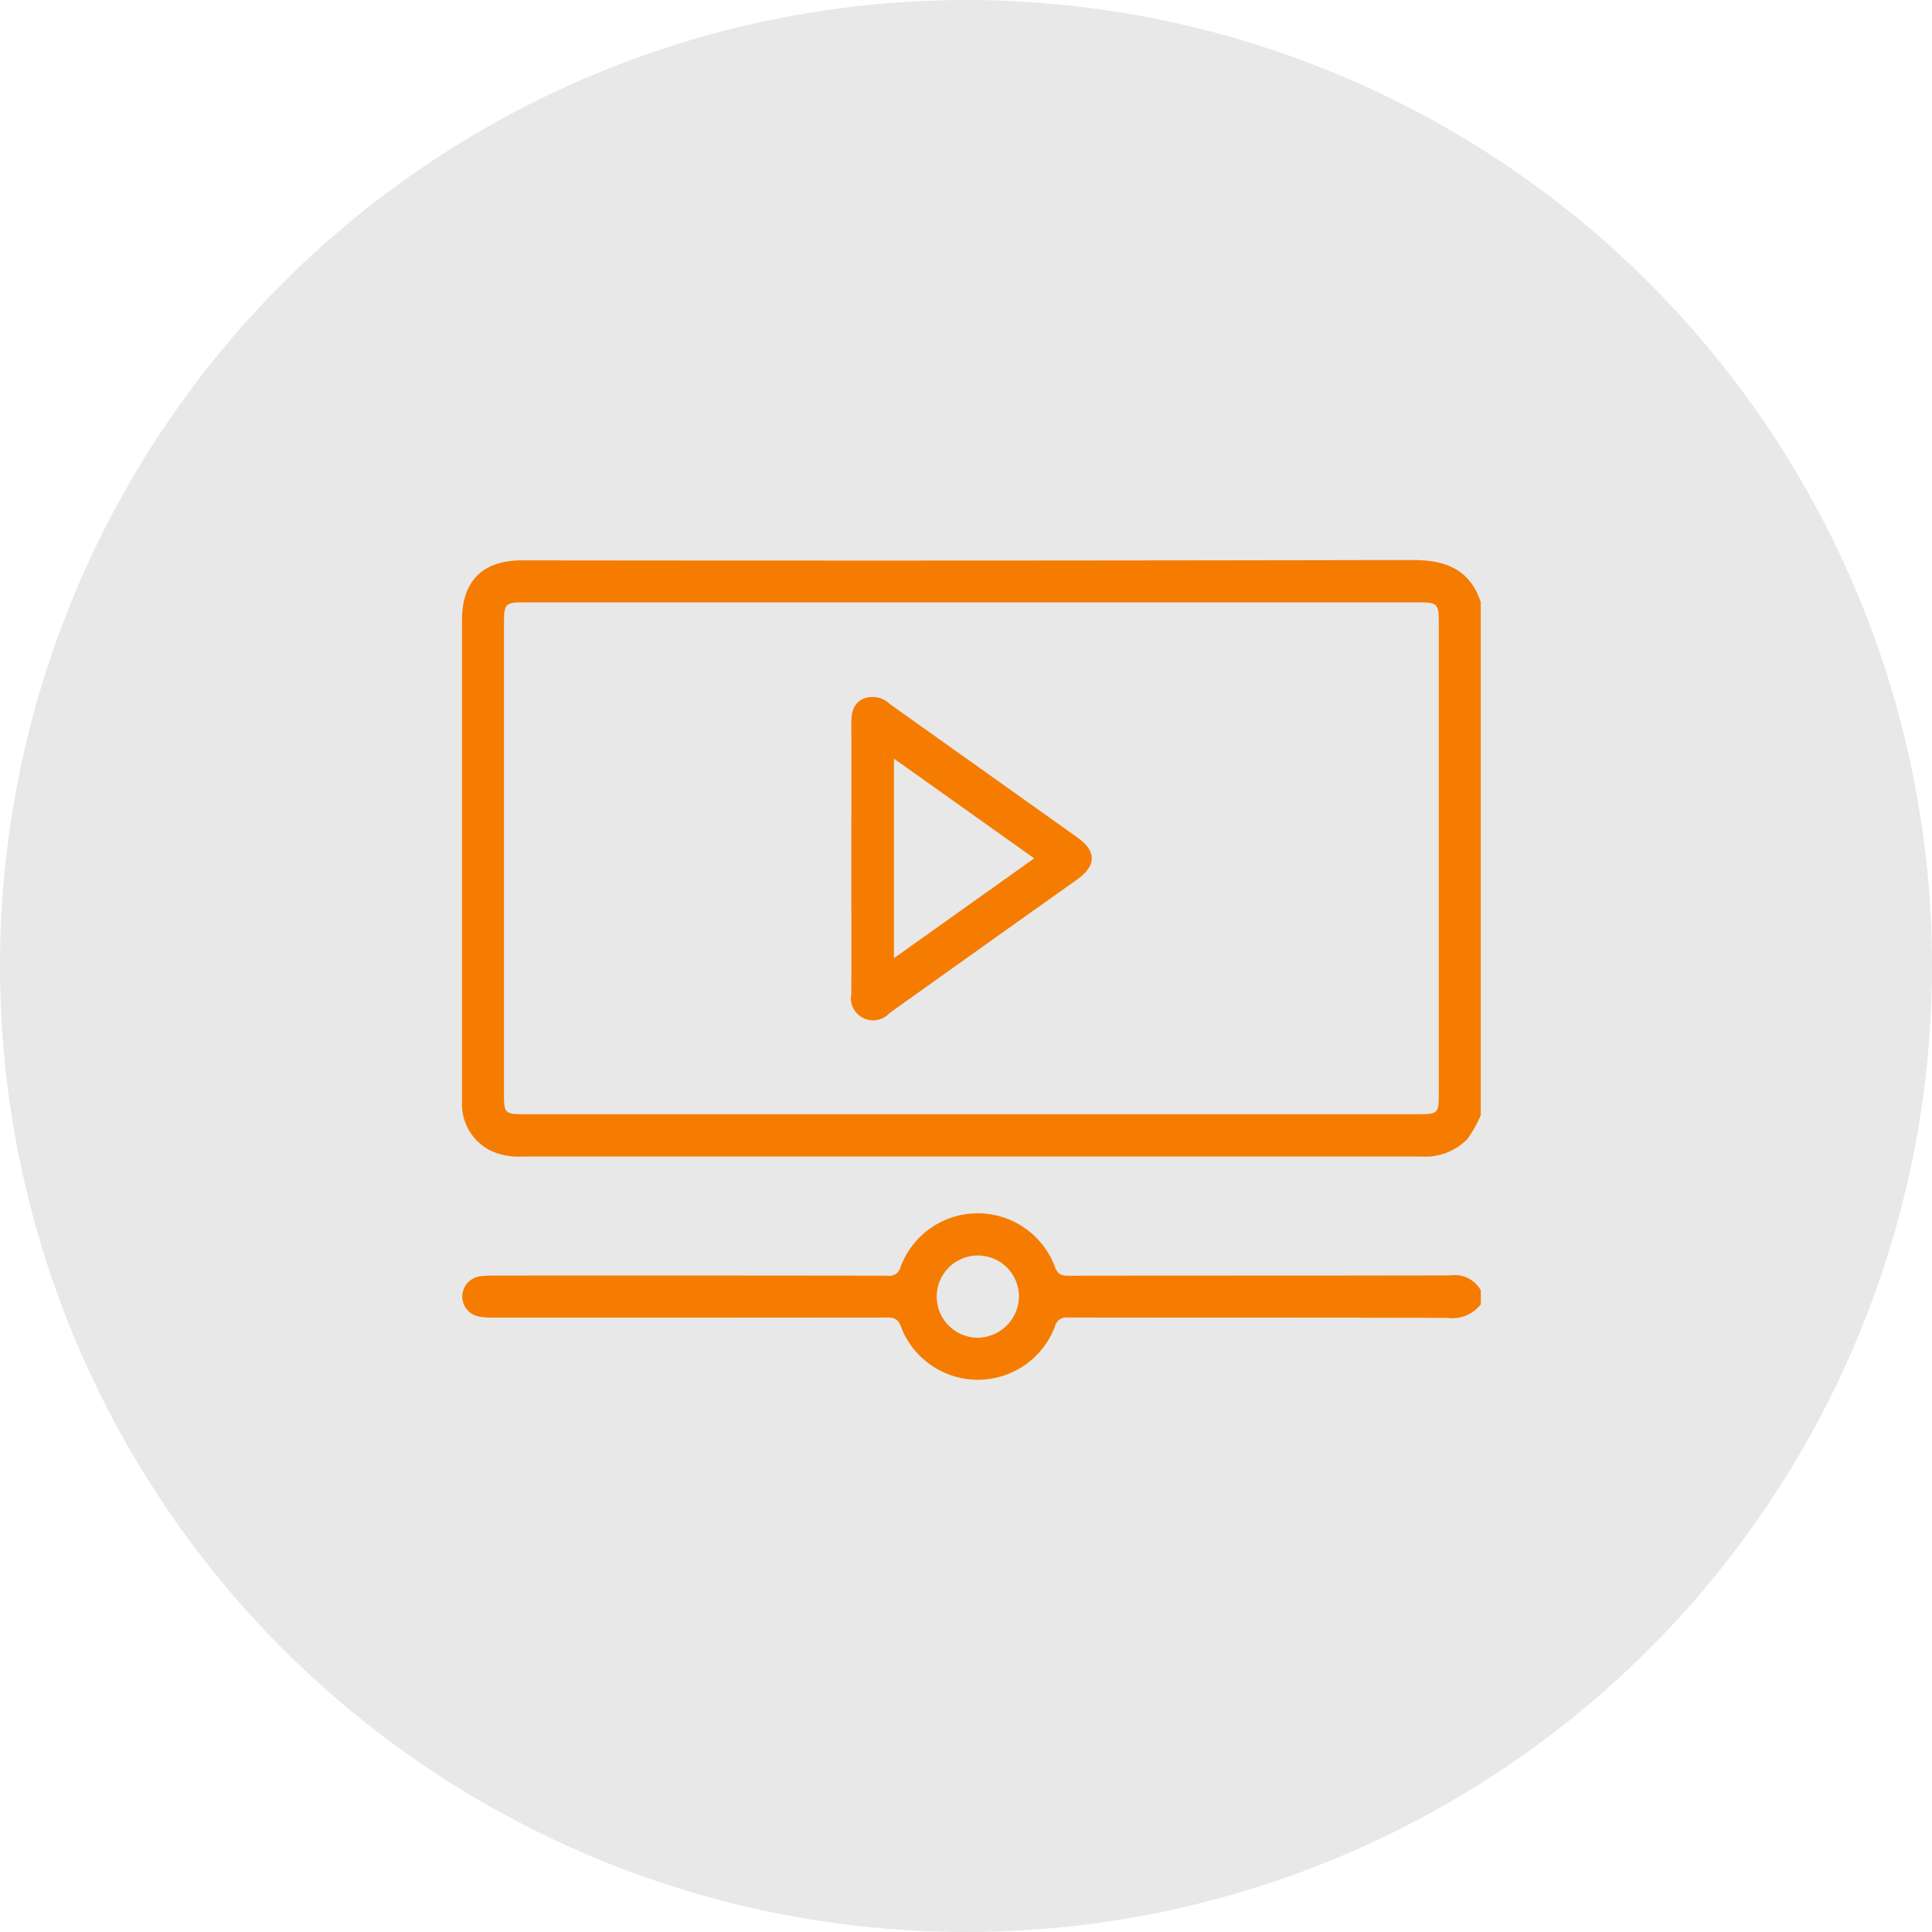 <svg xmlns="http://www.w3.org/2000/svg" xmlns:xlink="http://www.w3.org/1999/xlink" width="138" height="138" viewBox="0 0 138 138">
  <defs>
    <clipPath id="clip-path">
      <rect id="Rectángulo_39119" data-name="Rectángulo 39119" width="72.773" height="58.556" fill="#f57c00"/>
    </clipPath>
  </defs>
  <g id="Grupo_143176" data-name="Grupo 143176" transform="translate(-311.313 -2180)">
    <circle id="Elipse_4995" data-name="Elipse 4995" cx="69" cy="69" r="69" transform="translate(311.313 2180)" fill="#e8e8e8"/>
    <g id="Grupo_143169" data-name="Grupo 143169" transform="translate(344.313 2220)">
      <g id="Grupo_143168" data-name="Grupo 143168" transform="translate(0 0)" clip-path="url(#clip-path)">
        <path id="Trazado_159434" data-name="Trazado 159434" d="M67.876,0Q36.083.066,4.292.026C1.472.026,0,1.494,0,4.31V38.7a3.7,3.7,0,0,0,2.034,3.481,4.623,4.623,0,0,0,2.273.428H68.536a4.187,4.187,0,0,0,3.271-1.244,9.069,9.069,0,0,0,.96-1.7V3C71.974.638,70.23,0,67.876,0m.556,39.586H4.347C3.1,39.586,3,39.483,3,38.261V4.37c0-1.206.137-1.345,1.34-1.345H68.424c1.21,0,1.347.138,1.347,1.338V38.252c0,1.231-.1,1.333-1.34,1.333Z" transform="translate(0 0)" fill="#f57c00"/>
        <path id="Trazado_159435" data-name="Trazado 159435" d="M70.618,90.187c-9.092.022-18.184.009-27.276.024-.515,0-.787-.1-.976-.637a5.883,5.883,0,0,0-11.017-.011.828.828,0,0,1-.962.646Q16.322,90.189,2.258,90.2a6.623,6.623,0,0,0-.985.058A1.466,1.466,0,0,0,.036,91.684a1.45,1.45,0,0,0,1.14,1.43,5.363,5.363,0,0,0,1.056.091q14.065.007,28.129-.008c.538,0,.811.1,1.013.669a5.882,5.882,0,0,0,10.989-.015.836.836,0,0,1,.953-.657c9.021.019,18.043,0,27.064.026a2.6,2.6,0,0,0,2.41-.967v-.995a2.13,2.13,0,0,0-2.171-1.072M36.865,94.639A2.937,2.937,0,1,1,39.8,91.692a2.983,2.983,0,0,1-2.933,2.947Z" transform="translate(-0.016 -39.087)" fill="#f57c00"/>
        <path id="Trazado_159436" data-name="Trazado 159436" d="M67.236,28.025q-6.706-4.774-13.415-9.545a1.765,1.765,0,0,0-1.9-.369c-.765.369-.846,1.053-.843,1.8.011,3.2,0,6.4,0,9.592,0,3.222.006,6.442,0,9.664A1.585,1.585,0,0,0,53.8,40.56q6.7-4.784,13.412-9.549c1.377-.984,1.385-2.017.022-2.986M54.12,36.637V22.383l10.018,7.122Z" transform="translate(-23.266 -8.195)" fill="#f57c00"/>
        <path id="Trazado_159437" data-name="Trazado 159437" d="M51.115,31.111c0-3.2.006-6.4,0-9.592.011,3.2,0,6.4,0,9.592,0,3.222.006,6.442,0,9.663.008-3.22,0-6.442,0-9.663" transform="translate(-23.299 -9.809)" fill="#f57c00"/>
      </g>
    </g>
  </g>
</svg>
